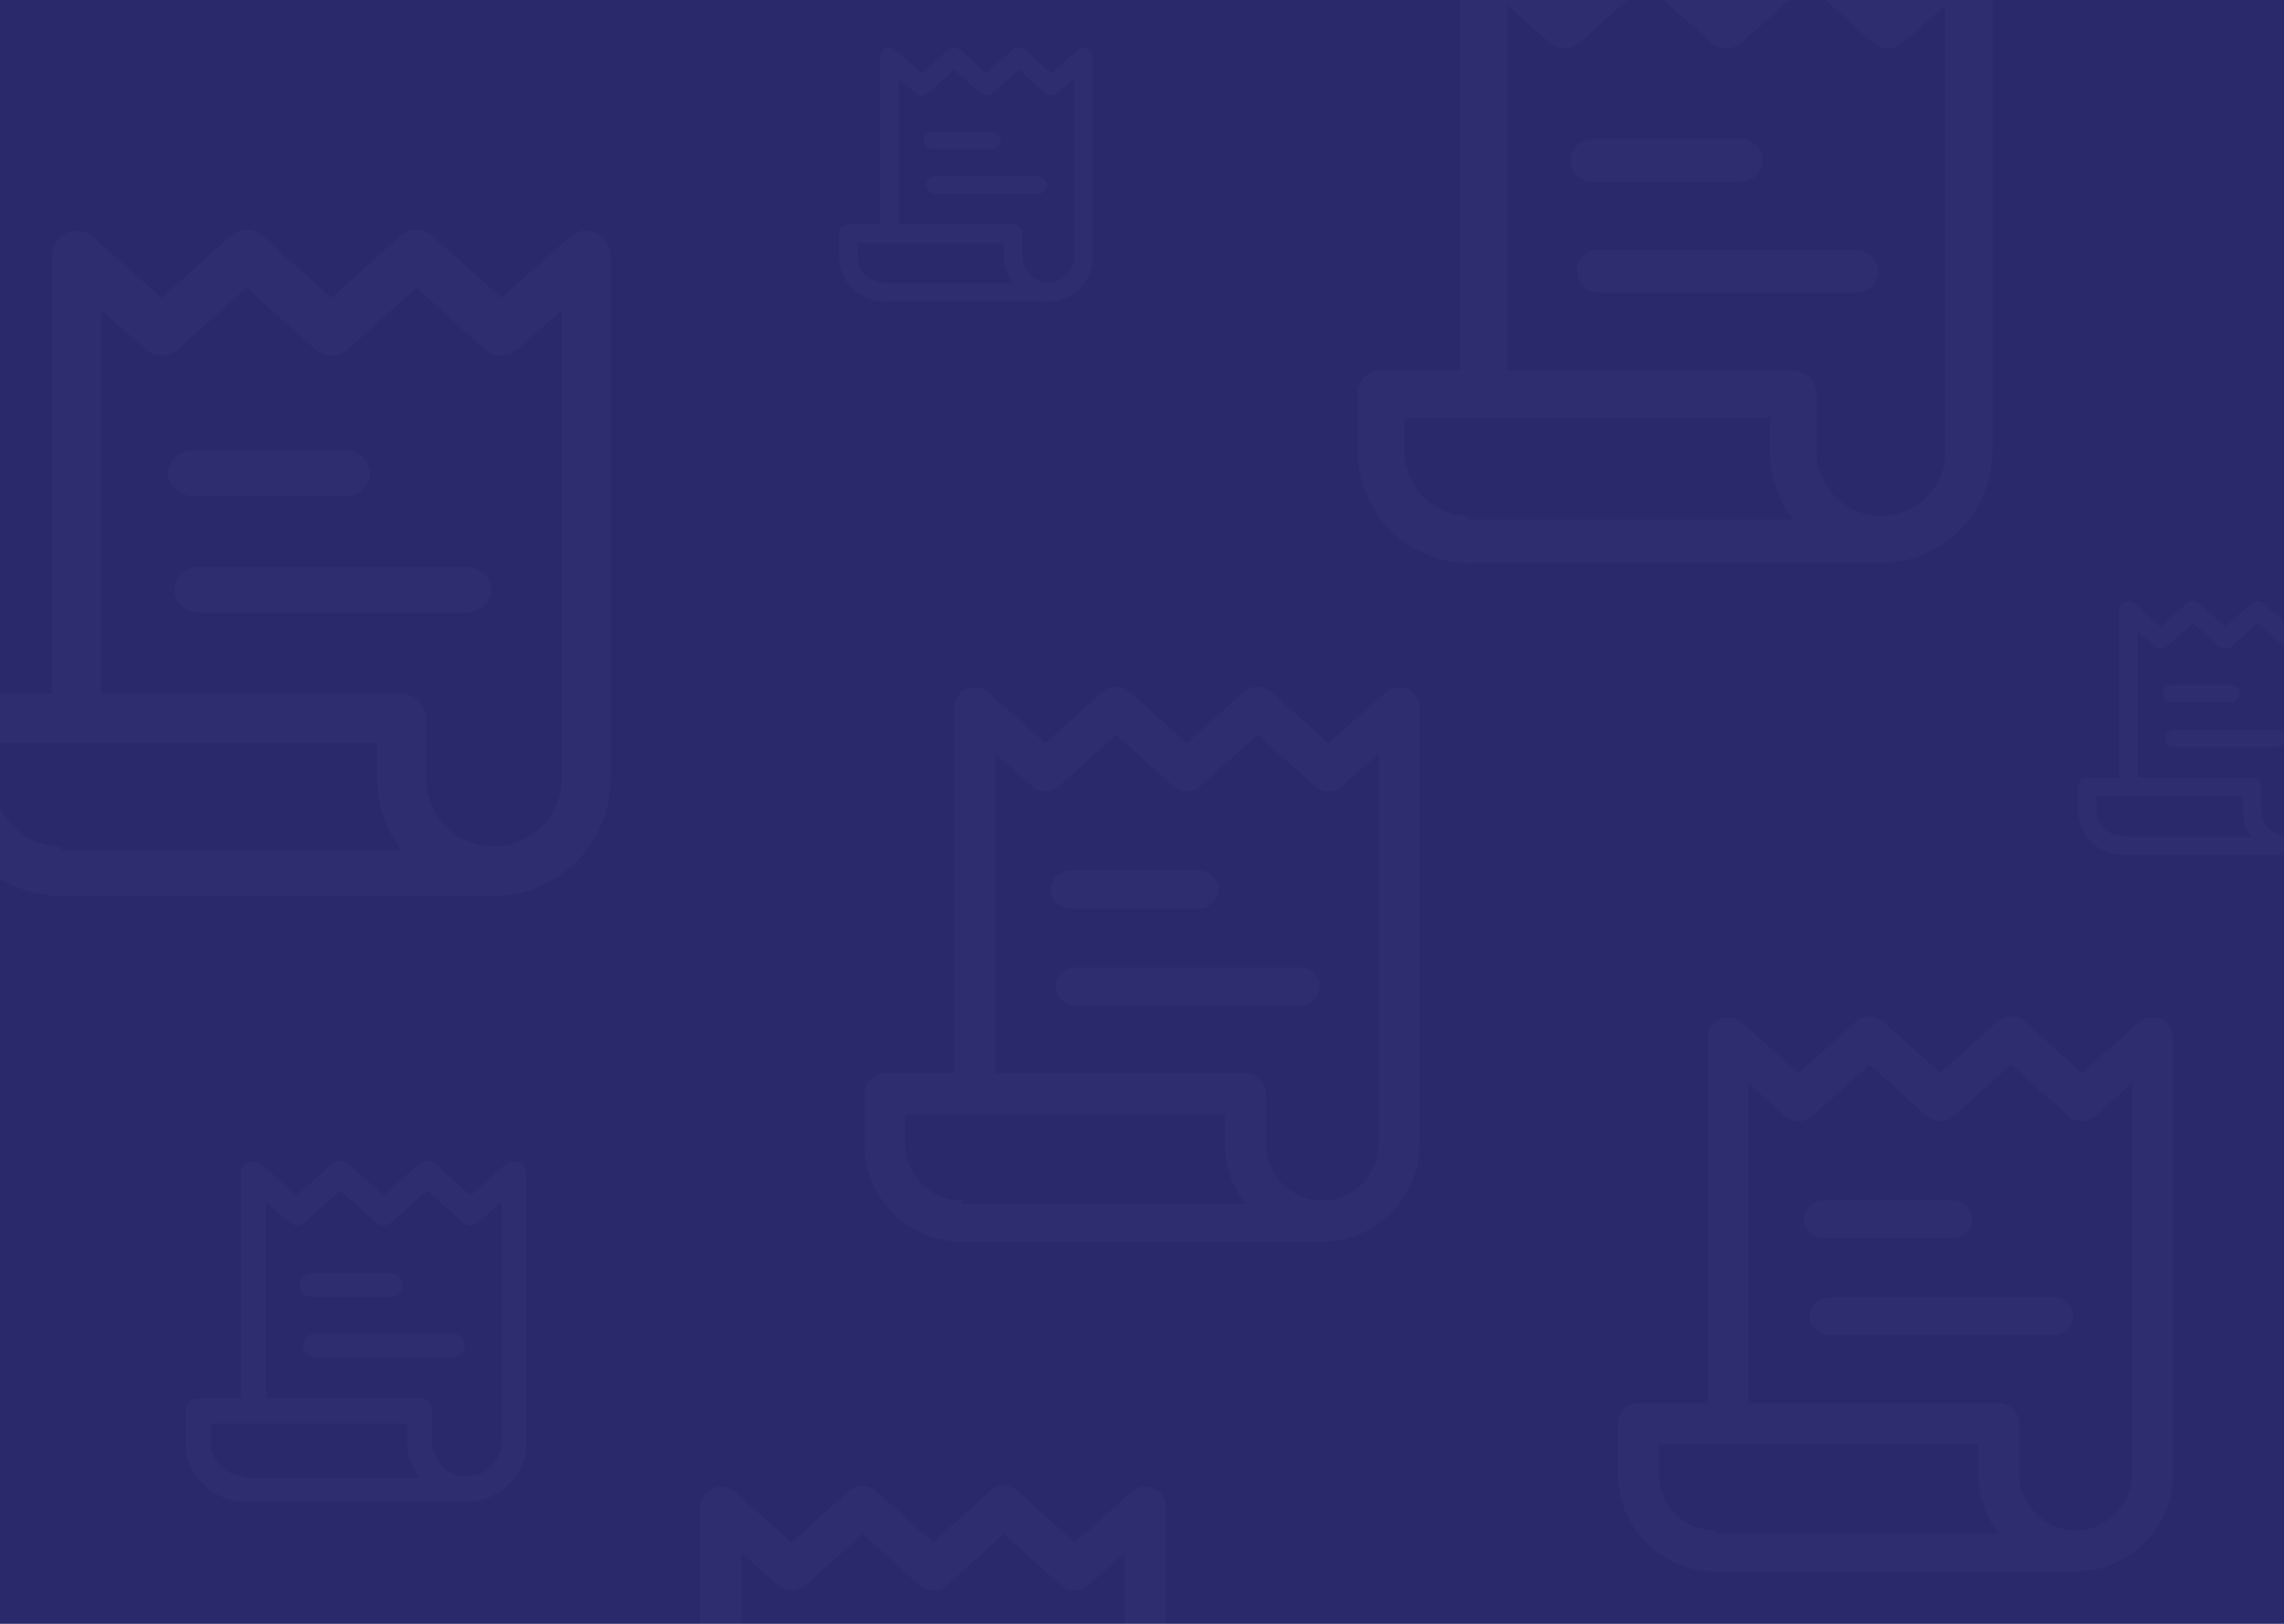 <?xml version="1.0" encoding="UTF-8"?>
<svg width="1440px" height="1024px" viewBox="0 0 1440 1024" version="1.1" xmlns="http://www.w3.org/2000/svg" xmlns:xlink="http://www.w3.org/1999/xlink">
    <title>Registration</title>
    <g id="Registration" stroke="none" stroke-width="1" fill="none" fill-rule="evenodd">
        <g id="Bg" transform="translate(-35, -45)">
            <rect fill="#29296C" x="35" y="45" width="1440" height="1024"></rect>
            <g id="Pattern" opacity="0.02" fill="#FFFFFF" fill-rule="nonzero">
                <g id="icon" transform="translate(0, 190)">
                    <rect id="Rectangle" x="68.511" y="391.206" width="275.035" height="28.794"></rect>
                    <path d="M252.522,139.007 L156.556,139.007 C147.96,139.007 140.993,145.452 140.993,153.404 C140.993,161.356 147.96,167.801 156.556,167.801 L252.522,167.801 C261.118,167.801 268.085,161.356 268.085,153.404 C268.085,145.452 261.118,139.007 252.522,139.007 Z" id="Path"></path>
                    <path d="M328.987,212.482 L160.516,212.482 C151.927,212.482 144.965,218.927 144.965,226.879 C144.965,234.831 151.927,241.277 160.516,241.277 L328.988,241.277 C337.578,241.277 344.539,234.831 344.539,226.879 C344.539,218.927 337.577,212.482 328.987,212.482 Z" id="Path"></path>
                    <path d="M410.901,1.892 C405.357,-0.614 398.878,0.375 394.327,4.419 L351.087,42.908 L307.795,3.958 C301.932,-1.319 293.07,-1.319 287.207,3.958 L243.971,42.861 L200.731,3.958 C194.868,-1.319 186.01,-1.319 180.148,3.958 L136.855,42.908 L93.615,4.419 C89.071,0.38 82.585,-0.61 77.041,1.892 C71.503,4.404 67.942,9.945 67.942,16.056 L67.942,292.602 L15.442,292.602 C6.913,292.602 0,299.557 0,308.138 L0,345.943 C0,386.777 33.018,420 73.603,420 L73.603,388.927 C50.045,388.927 30.882,369.641 30.882,345.943 L30.882,323.675 L272.795,323.675 L272.795,345.943 C272.795,386.777 305.813,420 346.397,420 C386.982,420 420,386.778 420,345.944 L420,16.055 C420,9.944 416.439,4.404 410.901,1.892 Z M389.118,345.943 C389.118,369.641 369.951,388.927 346.398,388.927 C322.845,388.927 303.678,369.641 303.678,345.943 L303.678,308.138 C303.678,299.557 296.765,292.602 288.236,292.602 L98.824,292.602 L98.824,50.541 L126.685,75.342 C132.553,80.563 141.375,80.536 147.206,75.285 L190.442,36.383 L233.677,75.28 C239.54,80.558 248.403,80.558 254.265,75.28 L297.506,36.378 L340.741,75.28 C346.578,80.531 355.4,80.552 361.262,75.337 L389.118,50.542 L389.118,345.943 Z" id="Shape"></path>
                </g>
                <g id="icon" transform="translate(152, 777)">
                    <rect id="Rectangle" x="35" y="200" width="141" height="15"></rect>
                    <path d="M129.041,71 L79.959,71 C75.563,71 72,74.358 72,78.5 C72,82.642 75.563,86 79.959,86 L129.041,86 C133.437,86 137,82.642 137,78.5 C137,74.358 133.437,71 129.041,71 Z" id="Path"></path>
                    <path d="M168.052,109 L81.948,109 C77.558,109 74,112.358 74,116.5 C74,120.642 77.558,124 81.948,124 L168.052,124 C172.442,124 176,120.642 176,116.5 C176,112.358 172.442,109 168.052,109 Z" id="Path"></path>
                    <path d="M210.342,0.969 C207.504,-0.315 204.187,0.192 201.858,2.262 L179.723,21.965 L157.562,2.026 C154.561,-0.675 150.024,-0.675 147.022,2.026 L124.89,21.941 L102.755,2.026 C99.754,-0.675 95.22,-0.675 92.218,2.026 L70.057,21.965 L47.922,2.262 C45.596,0.195 42.276,-0.312 39.438,0.969 C36.603,2.254 34.78,5.091 34.78,8.219 L34.78,149.785 L7.905,149.785 C3.539,149.784 0,153.345 0,157.737 L0,177.09 C0,197.993 16.902,215 37.678,215 L37.678,199.093 C25.618,199.093 15.809,189.221 15.809,177.09 L15.809,165.691 L139.645,165.691 L139.645,177.09 C139.645,197.993 156.547,215 177.322,215 C198.098,215 215,197.994 215,177.09 L215,8.219 C215,5.091 213.177,2.254 210.342,0.969 Z M199.192,177.09 C199.192,189.221 189.38,199.093 177.323,199.093 C165.266,199.093 155.454,189.221 155.454,177.09 L155.454,157.737 C155.454,153.345 151.915,149.784 147.549,149.784 L50.589,149.784 L50.589,25.872 L64.851,38.568 C67.854,41.24 72.37,41.227 75.356,38.539 L97.488,18.624 L119.62,38.536 C122.622,41.238 127.158,41.238 130.16,38.536 L152.295,18.622 L174.427,38.536 C177.415,41.224 181.931,41.235 184.932,38.566 L199.192,25.873 L199.192,177.09 Z" id="Shape"></path>
                </g>
                <g id="icon" transform="translate(1345, 424)">
                    <rect id="Rectangle" x="26.047" y="148.837" width="104.93" height="11.163"></rect>
                    <path d="M96.03,52.837 L59.505,52.837 C56.233,52.837 53.581,55.336 53.581,58.419 C53.581,61.501 56.233,64 59.505,64 L96.03,64 C99.302,64 101.953,61.501 101.953,58.419 C101.953,55.336 99.302,52.837 96.03,52.837 Z" id="Path"></path>
                    <path d="M125.062,81.116 L60.985,81.116 C57.718,81.116 55.07,83.615 55.07,86.698 C55.07,89.78 57.718,92.279 60.985,92.279 L125.062,92.279 C128.329,92.279 130.977,89.78 130.977,86.698 C130.977,83.615 128.329,81.116 125.062,81.116 Z" id="Path"></path>
                    <path d="M156.534,0.721 C154.422,-0.234 151.953,0.143 150.22,1.684 L133.747,16.346 L117.255,1.508 C115.022,-0.503 111.646,-0.503 109.412,1.508 L92.941,16.328 L76.469,1.508 C74.235,-0.503 70.861,-0.503 68.628,1.508 L52.135,16.346 L35.663,1.684 C33.932,0.145 31.461,-0.232 29.349,0.721 C27.239,1.678 25.883,3.789 25.883,6.117 L25.883,111.468 L5.883,111.468 C2.633,111.467 0,114.117 0,117.386 L0,131.788 C0,147.344 12.578,160 28.039,160 L28.039,148.163 C19.065,148.163 11.765,140.816 11.765,131.788 L11.765,123.305 L103.922,123.305 L103.922,131.788 C103.922,147.344 116.5,160 131.961,160 C147.422,160 160,147.344 160,131.788 L160,6.116 C160,3.788 158.643,1.678 156.534,0.721 Z M148.236,131.788 C148.236,140.816 140.934,148.163 131.961,148.163 C122.989,148.163 115.687,140.816 115.687,131.788 L115.687,117.386 C115.687,114.117 113.053,111.467 109.804,111.467 L37.647,111.467 L37.647,19.254 L48.261,28.702 C50.496,30.691 53.857,30.68 56.079,28.68 L72.549,13.86 L89.02,28.678 C91.253,30.689 94.63,30.689 96.863,28.678 L113.336,13.858 L129.806,28.678 C132.03,30.679 135.391,30.686 137.624,28.7 L148.236,19.254 L148.236,131.788 Z" id="Shape"></path>
                </g>
                <g id="icon" transform="translate(564, 75)">
                    <rect id="Rectangle" x="26.047" y="148.837" width="104.93" height="11.163"></rect>
                    <path d="M96.03,52.837 L59.505,52.837 C56.233,52.837 53.581,55.336 53.581,58.419 C53.581,61.501 56.233,64 59.505,64 L96.03,64 C99.302,64 101.953,61.501 101.953,58.419 C101.953,55.336 99.302,52.837 96.03,52.837 Z" id="Path"></path>
                    <path d="M125.062,81.116 L60.985,81.116 C57.718,81.116 55.07,83.615 55.07,86.698 C55.07,89.78 57.718,92.279 60.985,92.279 L125.062,92.279 C128.329,92.279 130.977,89.78 130.977,86.698 C130.977,83.615 128.329,81.116 125.062,81.116 Z" id="Path"></path>
                    <path d="M156.534,0.721 C154.422,-0.234 151.953,0.143 150.22,1.684 L133.747,16.346 L117.255,1.508 C115.022,-0.503 111.646,-0.503 109.412,1.508 L92.941,16.328 L76.469,1.508 C74.235,-0.503 70.861,-0.503 68.628,1.508 L52.135,16.346 L35.663,1.684 C33.932,0.145 31.461,-0.232 29.349,0.721 C27.239,1.678 25.883,3.789 25.883,6.117 L25.883,111.468 L5.883,111.468 C2.633,111.467 0,114.117 0,117.386 L0,131.788 C0,147.344 12.578,160 28.039,160 L28.039,148.163 C19.065,148.163 11.765,140.816 11.765,131.788 L11.765,123.305 L103.922,123.305 L103.922,131.788 C103.922,147.344 116.5,160 131.961,160 C147.422,160 160,147.344 160,131.788 L160,6.116 C160,3.788 158.643,1.678 156.534,0.721 Z M148.236,131.788 C148.236,140.816 140.934,148.163 131.961,148.163 C122.989,148.163 115.687,140.816 115.687,131.788 L115.687,117.386 C115.687,114.117 113.053,111.467 109.804,111.467 L37.647,111.467 L37.647,19.254 L48.261,28.702 C50.496,30.691 53.857,30.68 56.079,28.68 L72.549,13.86 L89.02,28.678 C91.253,30.689 94.63,30.689 96.863,28.678 L113.336,13.858 L129.806,28.678 C132.03,30.679 135.391,30.686 137.624,28.7 L148.236,19.254 L148.236,131.788 Z" id="Shape"></path>
                </g>
                <g id="icon" transform="translate(1055, 686)">
                    <rect id="Rectangle" x="57.092" y="326.005" width="229.196" height="23.995"></rect>
                    <path d="M210.435,115.839 L130.463,115.839 C123.3,115.839 117.494,121.21 117.494,127.837 C117.494,134.463 123.3,139.835 130.463,139.835 L210.435,139.835 C217.598,139.835 223.404,134.463 223.404,127.837 C223.404,121.21 217.598,115.839 210.435,115.839 Z" id="Path"></path>
                    <path d="M274.156,177.069 L133.763,177.069 C126.605,177.069 120.804,182.44 120.804,189.066 C120.804,195.693 126.605,201.064 133.763,201.064 L274.157,201.064 C281.315,201.064 287.116,195.693 287.116,189.066 C287.116,182.44 281.314,177.069 274.156,177.069 Z" id="Path"></path>
                    <path d="M342.418,1.577 C337.798,-0.512 332.398,0.313 328.606,3.683 L292.573,35.757 L256.496,3.298 C251.61,-1.099 244.225,-1.099 239.339,3.298 L203.309,35.717 L167.276,3.298 C162.39,-1.099 155.009,-1.099 150.123,3.298 L114.046,35.757 L78.013,3.683 C74.225,0.317 68.821,-0.508 64.201,1.577 C59.586,3.67 56.618,8.288 56.618,13.38 L56.618,243.835 L12.868,243.835 C5.761,243.835 0,249.631 0,256.782 L0,288.286 C0,322.314 27.515,350 61.336,350 L61.336,324.106 C41.704,324.106 25.735,308.034 25.735,288.286 L25.735,269.729 L227.329,269.729 L227.329,288.286 C227.329,322.314 254.844,350 288.664,350 C322.485,350 350,322.315 350,288.287 L350,13.38 C350,8.287 347.033,3.67 342.418,1.577 Z M324.265,288.286 C324.265,308.034 308.292,324.106 288.665,324.106 C269.038,324.106 253.065,308.034 253.065,288.286 L253.065,256.782 C253.065,249.631 247.304,243.835 240.197,243.835 L82.353,243.835 L82.353,42.117 L105.571,62.785 C110.461,67.136 117.812,67.114 122.672,62.738 L158.701,30.319 L194.731,62.734 C199.617,67.131 207.002,67.131 211.888,62.734 L247.921,30.315 L283.951,62.734 C288.815,67.109 296.167,67.127 301.052,62.781 L324.265,42.118 L324.265,288.286 Z" id="Shape"></path>
                </g>
                <g id="icon" transform="translate(580, 478)">
                    <rect id="Rectangle" x="57.092" y="326.005" width="229.196" height="23.995"></rect>
                    <path d="M210.435,115.839 L130.463,115.839 C123.3,115.839 117.494,121.21 117.494,127.837 C117.494,134.463 123.3,139.835 130.463,139.835 L210.435,139.835 C217.598,139.835 223.404,134.463 223.404,127.837 C223.404,121.21 217.598,115.839 210.435,115.839 Z" id="Path"></path>
                    <path d="M274.156,177.069 L133.763,177.069 C126.605,177.069 120.804,182.44 120.804,189.066 C120.804,195.693 126.605,201.064 133.763,201.064 L274.157,201.064 C281.315,201.064 287.116,195.693 287.116,189.066 C287.116,182.44 281.314,177.069 274.156,177.069 Z" id="Path"></path>
                    <path d="M342.418,1.577 C337.798,-0.512 332.398,0.313 328.606,3.683 L292.573,35.757 L256.496,3.298 C251.61,-1.099 244.225,-1.099 239.339,3.298 L203.309,35.717 L167.276,3.298 C162.39,-1.099 155.009,-1.099 150.123,3.298 L114.046,35.757 L78.013,3.683 C74.225,0.317 68.821,-0.508 64.201,1.577 C59.586,3.67 56.618,8.288 56.618,13.38 L56.618,243.835 L12.868,243.835 C5.761,243.835 0,249.631 0,256.782 L0,288.286 C0,322.314 27.515,350 61.336,350 L61.336,324.106 C41.704,324.106 25.735,308.034 25.735,288.286 L25.735,269.729 L227.329,269.729 L227.329,288.286 C227.329,322.314 254.844,350 288.664,350 C322.485,350 350,322.315 350,288.287 L350,13.38 C350,8.287 347.033,3.67 342.418,1.577 Z M324.265,288.286 C324.265,308.034 308.292,324.106 288.665,324.106 C269.038,324.106 253.065,308.034 253.065,288.286 L253.065,256.782 C253.065,249.631 247.304,243.835 240.197,243.835 L82.353,243.835 L82.353,42.117 L105.571,62.785 C110.461,67.136 117.812,67.114 122.672,62.738 L158.701,30.319 L194.731,62.734 C199.617,67.131 207.002,67.131 211.888,62.734 L247.921,30.315 L283.951,62.734 C288.815,67.109 296.167,67.127 301.052,62.781 L324.265,42.118 L324.265,288.286 Z" id="Shape"></path>
                </g>
                <g id="icon" transform="translate(420, 982)">
                    <path d="M342.418,1.577 C337.798,-0.512 332.398,0.313 328.606,3.683 L292.573,35.757 L256.496,3.298 C251.61,-1.099 244.225,-1.099 239.339,3.298 L203.309,35.717 L167.276,3.298 C162.39,-1.099 155.009,-1.099 150.123,3.298 L114.046,35.757 L78.013,3.683 C74.225,0.317 68.821,-0.508 64.201,1.577 C59.586,3.67 56.618,8.288 56.618,13.38 L56.618,243.835 L12.868,243.835 C5.761,243.835 0,249.631 0,256.782 L0,288.286 C0,322.314 27.515,350 61.336,350 L61.336,324.106 C41.704,324.106 25.735,308.034 25.735,288.286 L25.735,269.729 L227.329,269.729 L227.329,288.286 C227.329,322.314 254.844,350 288.664,350 C322.485,350 350,322.315 350,288.287 L350,13.38 C350,8.287 347.033,3.67 342.418,1.577 Z M324.265,288.286 C324.265,308.034 308.292,324.106 288.665,324.106 C269.038,324.106 253.065,308.034 253.065,288.286 L253.065,256.782 C253.065,249.631 247.304,243.835 240.197,243.835 L82.353,243.835 L82.353,42.117 L105.571,62.785 C110.461,67.136 117.812,67.114 122.672,62.738 L158.701,30.319 L194.731,62.734 C199.617,67.131 207.002,67.131 211.888,62.734 L247.921,30.315 L283.951,62.734 C288.815,67.109 296.167,67.127 301.052,62.781 L324.265,42.118 L324.265,288.286 Z" id="Shape"></path>
                </g>
                <g id="icon" transform="translate(891, 0)">
                    <rect id="Rectangle" x="65.248" y="372.577" width="261.939" height="27.423"></rect>
                    <path d="M240.498,132.388 L149.101,132.388 C140.914,132.388 134.279,138.526 134.279,146.099 C134.279,153.673 140.914,159.811 149.101,159.811 L240.498,159.811 C248.684,159.811 255.319,153.673 255.319,146.099 C255.319,138.526 248.684,132.388 240.498,132.388 Z" id="Path"></path>
                    <path d="M313.321,202.364 L152.873,202.364 C144.692,202.364 138.061,208.502 138.061,216.076 C138.061,223.649 144.692,229.787 152.873,229.787 L313.322,229.787 C321.503,229.787 328.132,223.649 328.132,216.076 C328.132,208.502 321.502,202.364 313.321,202.364 Z" id="Path"></path>
                    <path d="M391.334,1.802 C386.055,-0.585 379.884,0.357 375.55,4.209 L334.369,40.865 L293.138,3.77 C287.554,-1.257 279.114,-1.257 273.53,3.77 L232.354,40.82 L191.172,3.77 C185.589,-1.257 177.153,-1.257 171.569,3.77 L130.339,40.865 L89.157,4.209 C84.829,0.362 78.652,-0.581 73.373,1.802 C68.099,4.194 64.706,9.472 64.706,15.292 L64.706,278.669 L14.706,278.669 C6.584,278.668 0,285.292 0,293.465 L0,329.47 C0,368.359 31.446,400 70.098,400 L70.098,370.406 C47.662,370.406 29.412,352.039 29.412,329.47 L29.412,308.262 L259.804,308.262 L259.804,329.47 C259.804,368.359 291.251,400 329.902,400 C368.554,400 400,368.36 400,329.471 L400,15.291 C400,9.471 396.609,4.194 391.334,1.802 Z M370.589,329.47 C370.589,352.039 352.334,370.406 329.903,370.406 C307.472,370.406 289.217,352.039 289.217,329.47 L289.217,293.465 C289.217,285.292 282.633,278.668 274.511,278.668 L94.118,278.668 L94.118,48.134 L120.653,71.755 C126.241,76.726 134.642,76.701 140.196,71.7 L181.373,34.65 L222.55,71.696 C228.133,76.722 236.574,76.722 242.158,71.696 L283.339,34.645 L324.515,71.696 C330.074,76.696 338.476,76.716 344.059,71.75 L370.589,48.135 L370.589,329.47 Z" id="Shape"></path>
                </g>
            </g>
        </g>
    </g>
</svg>